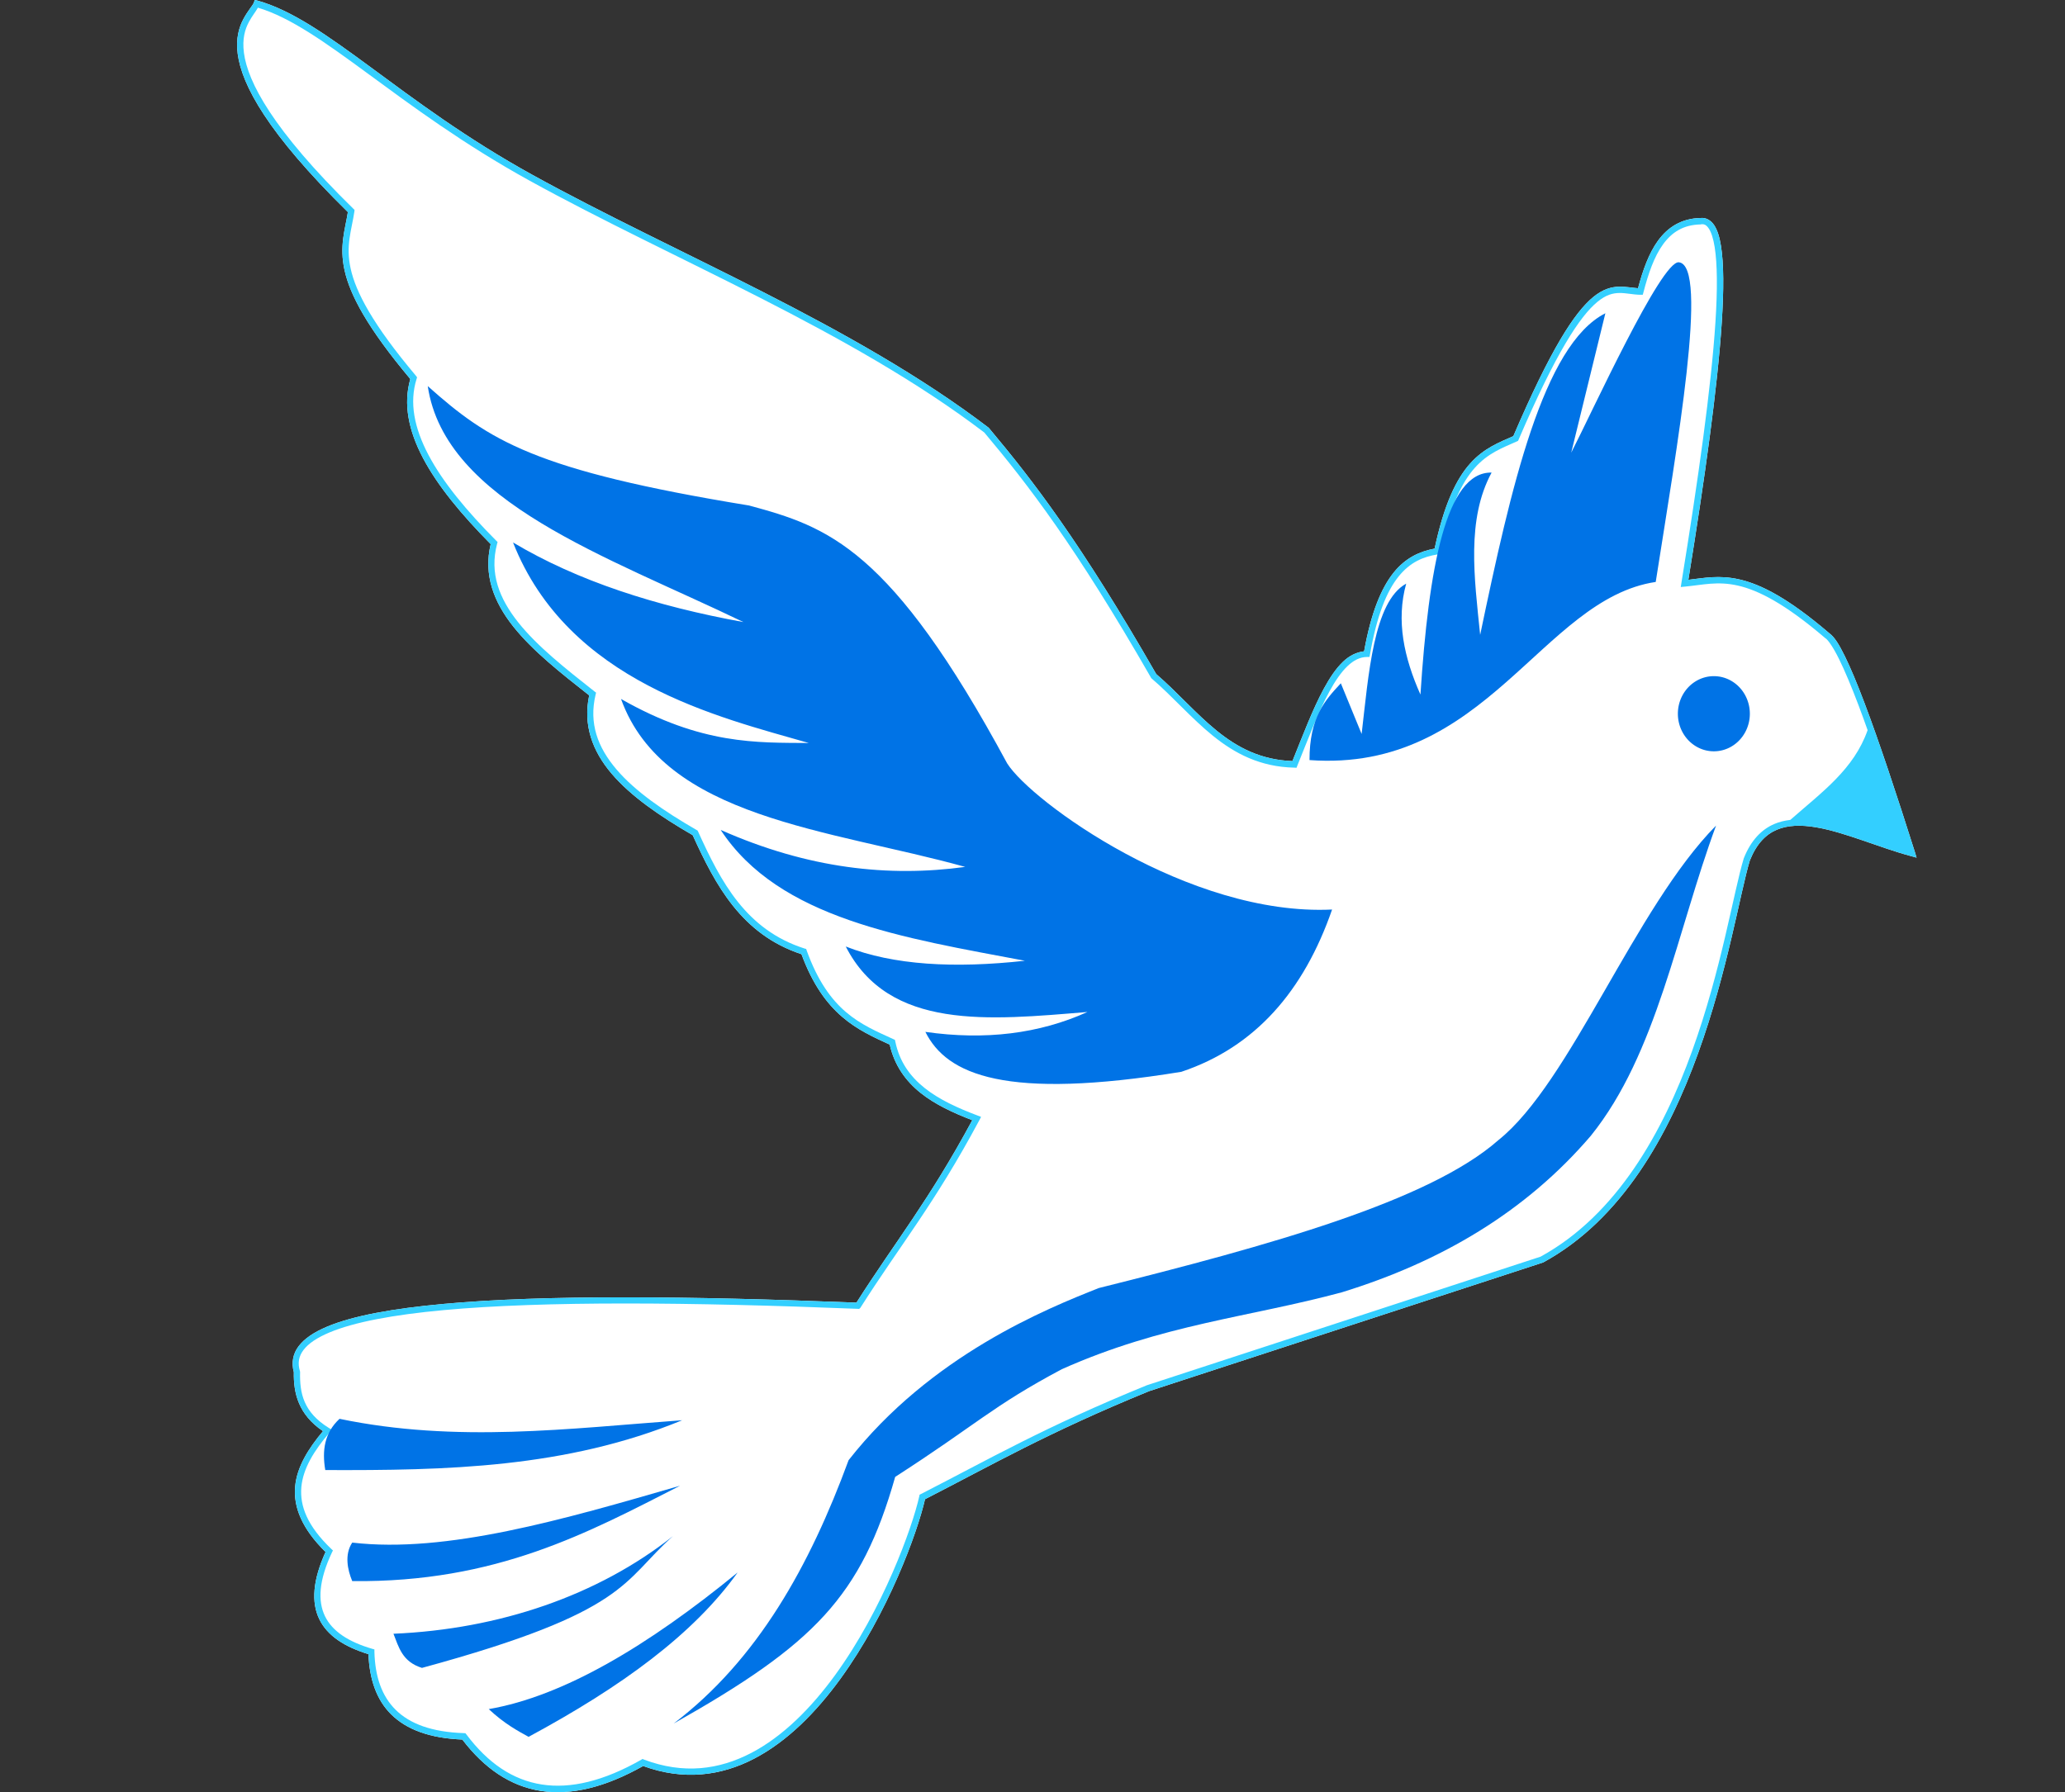 <?xml version="1.0" encoding="UTF-8"?>
<svg version="1.1" viewBox="0 0 502.5 436.22" xmlns="http://www.w3.org/2000/svg">
 <rect x="0" y="0" width="502.5" height="436.22" fill="#333333" stroke="none"/>
 <g transform="translate(-109.41 -315.94)">
  <path d="m171.41 315.94-0.25 0.688c-0.219 0.601-1.438 1.924-2.5 3.906-1.062 1.982-1.912 4.732-1.406 8.531 1.005 7.555 7.217 19.244 26.812 38.5-0.672 4.237-2.124 8.232-0.812 14.156 1.336 6.034 5.537 13.98 16 26.469-1.752 6.083-0.433 12.562 3.094 19.25 3.558 6.747 9.347 13.756 16.469 20.938-1.802 7.477 0.768 14.111 5.5 20.062 4.745 5.968 11.621 11.356 18.469 16.75-1.54 7.225 0.773 13.542 5.438 19.031 4.73 5.566 11.826 10.409 19.75 15 5.565 12.226 11.903 24.154 26.469 28.969 5.464 14.796 13.642 18.419 21.469 22 1.149 5.047 3.852 8.829 7.5 11.75 3.539 2.833 7.952 4.866 12.594 6.656-10.594 19.651-18.78 29.622-28.188 44.406-40.671-1.614-75.963-1.944-100.53 0.312-12.327 1.132-21.961 2.879-28.281 5.531-3.16 1.326-5.51 2.892-6.938 4.781-1.383 1.829-1.777 4.01-1.156 6.312-0.103 5.159 1.15 10.317 7.094 14.344-3.55 4.253-6.354 8.675-6.781 13.531-0.437 4.97 1.675 10.244 7.406 15.875-3.09 6.793-3.53 12.209-1.531 16.344 1.988 4.113 6.263 6.784 11.969 8.531 0.24 6.013 1.902 11.08 5.562 14.688 3.714 3.661 9.38 5.778 17.281 6.094 5.379 7.059 11.741 11.355 19.094 12.5 7.375 1.149 15.679-0.867 24.906-6.062 9.884 3.623 18.993 2.386 27-1.781 8.101-4.216 15.127-11.352 21-19.438 11.607-15.98 18.703-35.496 20.594-43.719 16.425-8.411 29.809-16.182 54.406-26.25 0.024-0.01 0.039-0.021 0.062-0.031l95.844-31.312 0.094-0.031 0.062-0.031c19.147-10.462 30.475-31.032 37.656-50.906 7.169-19.839 10.216-39.079 12.594-46.938 9e-3 -0.023 0.022-0.039 0.031-0.062 1.619-3.991 3.825-6.226 6.5-7.375 2.69-1.155 5.907-1.217 9.469-0.625 7.123 1.183 15.496 4.968 23.219 7.031l1.344 0.375-0.406-1.344c-4.524-14.312-8.714-26.904-12.25-36.25-1.768-4.673-3.362-8.521-4.781-11.406-1.397-2.839-2.533-4.709-3.781-5.594-0.025-0.021-0.038-0.041-0.062-0.062-9.833-8.396-16.499-11.846-21.844-13.062-4.927-1.122-8.653-0.335-12.406 0.094 4.039-24.948 7.112-46.959 8.125-62.625 0.514-7.945 0.512-14.263-0.188-18.625-0.35-2.181-0.86-3.859-1.656-5.062-0.783-1.184-1.986-1.897-3.312-1.75-0.022 2e-3 -0.041-3e-3 -0.062 0-4.613 0.11-7.924 2.261-10.281 5.5-2.257 3.101-3.7 7.198-4.875 11.594-1.433-0.099-2.897-0.4-4.562-0.375-1.883 0.028-3.979 0.588-6.312 2.5-4.643 3.805-10.432 12.821-19.469 33.875-3.472 1.534-7.155 2.92-10.5 6.656-3.371 3.765-6.344 9.878-8.656 20.719-3.555 0.664-7.036 2.186-9.969 5.844-3.024 3.772-5.496 9.737-7.188 19.156-1.878 0.209-3.607 1.078-5.125 2.531-1.7 1.627-3.2 3.859-4.625 6.469-2.77 5.073-5.201 11.554-7.688 17.719-7.686-0.289-13.357-3.283-18.406-7.375-5.12-4.149-9.604-9.39-14.75-13.812-18.355-31.972-29.97-47.084-40.625-59.781l-0.062-0.062-0.06-0.09c-33.02-25.17-76.12-42.29-111.03-61.56-32.35-17.85-50.1-37.7-66.88-42.41l-0.688-0.188z" color="#000000" fill="white" style="block-progression:tb;text-indent:0;text-transform:none"/>
  <path d="m263.86 387.48c-4.799 0.376-7.448 7.342-8.501 11.003-1.295 4.507-0.181 16.106 8.143 18.114l5.482 15.373-2.185 9.891-24.907 84.73c-13.274-8.258-28.936-13.029-45.722-13.029-47.904 0-86.756 38.852-86.756 86.756s38.852 86.716 86.756 86.716 86.716-38.812 86.716-86.716c0-24.092-9.807-45.889-25.661-61.611l4.806-16.366 95.336 65.385c-2.253 4.763-3.496 10.073-3.496 15.691 0 20.314 16.47 36.784 36.784 36.784 2.539 0 5.034-0.265 7.428-0.755l3.377 5.522h-2.185v19.742h10.964c1.342 6.366 13.322 6.345 16.128 0h9.136v-19.027h-14.261l-5.8-15.055c5.714-5.209 9.781-12.205 11.321-20.1l12.275-0.039c5.028 43.119 41.689 76.547 86.16 76.547 47.904 0 86.716-38.812 86.716-86.716s-38.812-86.756-86.716-86.756c-11.584 0-22.628 2.313-32.732 6.435l-28.402-54.381-5.879-3.655 5.482-11.718c42.722-4.342 38.06-24.388 40.279-44.252h-91.125c-22.003-1.179-21.399 20.846-9.891 28.521l41.352 11.718-5.482 14.261-157.03-1.43 4.409-17.2c0.422-1.647 2.029-6.47 1.82-12.942-0.209-6.471-2.997-14.217-1.542-14.626 2.627-0.739 23.874-0.278 23.874-0.278l-0.358-23.397-42.464-2.224c-1.344-0.737-2.547-1-3.655-0.914zm12.076 91.324 154.44 1.112-34.122 87.153c-1.826-0.279-3.697-0.437-5.601-0.437-2.152 0-4.265 0.201-6.316 0.556l-4.33-11.679 4.608 1.231v-19.385l-14.62 0.01c-3.011-5.686-11.608-5.156-14.261 0.358h-8.064v18.67l11.321 0.357 5.521 13.188-97.004-66.616zm175.66 2.939 24.43 47.112c-20.516 14.147-34.658 36.902-37.181 63.041h-13.268c-2.372-7.184-6.875-13.415-12.791-17.876zm-255.42 56.129c14.489 0 27.818 4.949 38.412 13.228l-8.064 19.941c-4.88 6.029-8.318 9.566-13.161 12.069-11.33 5.857-12-0.954-16.821 0.359-16.689 4.543-7.629 20.431 1.461 21.973 16.915 1.823 23.806-4.648 35.808-15.468 5.198-4.749 10.284-11.175 15.038-22.586l0.06-0.199 0.06-0.199c6.103 9.647 9.653 21.068 9.653 33.328 0 34.491-27.954 62.445-62.445 62.445s-62.485-27.954-62.485-62.445 27.994-62.445 62.485-62.445zm329.03 0c34.491 0 62.445 27.954 62.445 62.445s-27.954 62.445-62.445 62.445c-31.063 0-56.87-22.654-61.69-52.355l56.526-0.199c11.476 1.437 14.645-4.892 12.473-16.128l-28.402-52.514c6.589-2.361 13.694-3.694 21.093-3.694zm-37.856 12.791 21.371 41.233h-45.404c2.272-16.777 11.182-31.438 24.033-41.233z" fill-opacity="0"/>
  <path d="m171.41 315.94-0.25 0.688c-0.219 0.601-1.438 1.924-2.5 3.906-1.062 1.982-1.912 4.732-1.406 8.531 1.005 7.555 7.217 19.244 26.812 38.5-0.672 4.237-2.124 8.232-0.812 14.156 1.336 6.034 5.537 13.98 16 26.469-1.752 6.083-0.433 12.562 3.094 19.25 3.558 6.747 9.347 13.756 16.469 20.938-1.802 7.477 0.768 14.111 5.5 20.062 4.745 5.968 11.621 11.356 18.469 16.75-1.54 7.225 0.773 13.542 5.438 19.031 4.73 5.566 11.826 10.409 19.75 15 5.565 12.226 11.903 24.154 26.469 28.969 5.464 14.796 13.642 18.419 21.469 22 1.149 5.047 3.852 8.829 7.5 11.75 3.539 2.833 7.952 4.866 12.594 6.656-10.594 19.651-18.78 29.622-28.188 44.406-40.671-1.614-75.963-1.944-100.53 0.312-12.327 1.132-21.961 2.879-28.281 5.531-3.16 1.326-5.51 2.892-6.938 4.781-1.383 1.829-1.777 4.01-1.156 6.312-0.103 5.159 1.15 10.317 7.094 14.344-3.55 4.253-6.354 8.675-6.781 13.531-0.437 4.97 1.675 10.244 7.406 15.875-3.09 6.793-3.53 12.209-1.531 16.344 1.988 4.113 6.263 6.784 11.969 8.531 0.24 6.013 1.902 11.08 5.562 14.688 3.714 3.661 9.38 5.778 17.281 6.094 5.379 7.059 11.741 11.355 19.094 12.5 7.375 1.149 15.679-0.867 24.906-6.062 9.884 3.623 18.993 2.386 27-1.781 8.101-4.216 15.127-11.352 21-19.438 11.607-15.98 18.703-35.496 20.594-43.719 16.425-8.411 29.809-16.182 54.406-26.25 0.024-0.01 0.039-0.021 0.062-0.031l95.844-31.312 0.094-0.031 0.062-0.031c19.147-10.462 30.475-31.032 37.656-50.906 7.169-19.839 10.216-39.079 12.594-46.938 9e-3 -0.023 0.022-0.039 0.031-0.062 1.619-3.991 3.825-6.226 6.5-7.375 2.69-1.155 5.907-1.217 9.469-0.625 7.123 1.183 15.496 4.968 23.219 7.031l1.344 0.375-0.406-1.344c-4.524-14.312-8.714-26.904-12.25-36.25-1.768-4.673-3.362-8.521-4.781-11.406-1.397-2.839-2.533-4.709-3.781-5.594-0.025-0.021-0.038-0.041-0.062-0.062-9.833-8.396-16.499-11.846-21.844-13.062-4.927-1.122-8.653-0.335-12.406 0.094 4.039-24.948 7.112-46.959 8.125-62.625 0.514-7.945 0.512-14.263-0.188-18.625-0.35-2.181-0.86-3.859-1.656-5.062-0.783-1.184-1.986-1.897-3.312-1.75-0.022 2e-3 -0.041-3e-3 -0.062 0-4.613 0.11-7.924 2.261-10.281 5.5-2.257 3.101-3.7 7.198-4.875 11.594-1.433-0.099-2.897-0.4-4.562-0.375-1.883 0.028-3.979 0.588-6.312 2.5-4.643 3.805-10.432 12.821-19.469 33.875-3.472 1.534-7.155 2.92-10.5 6.656-3.371 3.765-6.344 9.878-8.656 20.719-3.555 0.664-7.036 2.186-9.969 5.844-3.024 3.772-5.496 9.737-7.188 19.156-1.878 0.209-3.607 1.078-5.125 2.531-1.7 1.627-3.2 3.859-4.625 6.469-2.77 5.073-5.201 11.554-7.688 17.719-7.686-0.289-13.357-3.283-18.406-7.375-5.12-4.149-9.604-9.39-14.75-13.812-18.355-31.972-29.97-47.084-40.625-59.781l-0.062-0.062-0.06-0.09c-33.02-25.17-76.12-42.29-111.03-61.56-32.35-17.85-50.1-37.7-66.88-42.41l-0.688-0.188zm0.781 1.875c15.823 4.732 33.803 24.275 66.031 42.062 34.996 19.315 77.961 36.408 110.72 61.344 10.636 12.674 22.175 27.64 40.531 59.625l0.062 0.125 0.094 0.094c5.074 4.336 9.588 9.628 14.906 13.938 5.318 4.309 11.5 7.607 19.844 7.781l0.531 0.031 0.188-0.5c2.574-6.35 5.081-13.065 7.844-18.125 1.381-2.53 2.826-4.642 4.344-6.094s3.075-2.231 4.75-2.25h0.625l0.125-0.625c1.669-9.57 4.103-15.402 6.938-18.938 2.834-3.535 6.029-4.838 9.531-5.406l0.531-0.094 0.125-0.531c2.296-11.021 5.233-16.925 8.406-20.469 3.173-3.544 6.608-4.798 10.219-6.406l0.281-0.125 0.125-0.281c9.084-21.21 14.967-30.104 19.188-33.562 2.11-1.729 3.732-2.132 5.344-2.156s3.24 0.405 5.094 0.438h0.594l0.156-0.562c1.188-4.572 2.62-8.749 4.781-11.719 2.161-2.97 4.955-4.762 9.156-4.844h0.062l0.031-0.031c0.8-0.105 1.321 0.177 1.906 1.062 0.585 0.885 1.075 2.404 1.406 4.469 0.662 4.13 0.697 10.39 0.188 18.281-1.02 15.782-4.159 38.095-8.281 63.469l-0.156 1 1-0.094c4.261-0.393 7.893-1.391 12.906-0.25 5.014 1.141 11.48 4.428 21.25 12.781l0.031 0.031 0.062 0.031c0.653 0.445 1.899 2.254 3.281 5.062 1.382 2.809 2.992 6.634 4.75 11.281 0.699 1.847 1.438 3.9 2.188 6-3.336 9.518-11.037 15.016-18.812 21.844-1.359 0.16-2.676 0.472-3.906 1-3.079 1.322-5.642 3.937-7.375 8.25v0.031l-0.031 0.031c-2.475 8.148-5.473 27.263-12.594 46.969-7.104 19.662-18.262 39.802-36.812 50-0.021 0.011-0.042 0.02-0.062 0.031l-95.844 31.312h-0.031l-0.031 0.031c-24.88 10.15-38.36 17.99-54.89 26.44l-0.312 0.156-0.062 0.344c-1.712 7.708-8.902 27.606-20.469 43.531-5.784 7.963-12.679 14.946-20.469 19-7.79 4.054-16.435 5.229-26.062 1.594l-0.344-0.156-0.312 0.188c-9.159 5.218-17.203 7.124-24.219 6.031-7.015-1.093-13.086-5.17-18.344-12.188l-0.219-0.281-0.375-0.031c-7.85-0.256-13.172-2.284-16.594-5.656-3.421-3.373-5.038-8.153-5.188-14.156v-0.562l-0.53-0.15c-5.753-1.675-9.716-4.248-11.5-7.938s-1.513-8.693 1.688-15.5l0.25-0.5-0.406-0.375c-5.836-5.579-7.683-10.459-7.281-15.031 0.402-4.573 3.134-8.947 6.844-13.281l0.594-0.688-0.781-0.469c-6.144-3.818-7.071-8.402-6.969-13.531v-0.125l-0.031-0.125c-0.596-1.994-0.3-3.633 0.875-5.188s3.299-2.985 6.312-4.25c6.028-2.529 15.56-4.312 27.812-5.438 24.505-2.251 59.928-1.94 100.75-0.312l0.312 0.031 0.219-0.188 0.094-0.094 0.062-0.094c9.598-15.139 17.941-25.102 28.906-45.594l0.406-0.781-0.812-0.312c-4.889-1.842-9.429-3.916-12.969-6.75-3.539-2.834-6.081-6.379-7.094-11.281l-0.094-0.406-0.344-0.156c-8.016-3.673-15.739-6.691-21.125-21.594l-0.125-0.375-0.375-0.094c-14.291-4.577-20.33-16.158-25.938-28.5l-0.12-0.23-0.22-0.12c-7.954-4.593-14.965-9.408-19.531-14.781-4.566-5.373-6.714-11.201-5.062-18.156l0.125-0.5-0.375-0.281c-6.965-5.486-13.907-10.958-18.562-16.812-4.656-5.855-7.037-11.991-5.156-19.125l0.125-0.438-0.312-0.312c-7.206-7.231-13.007-14.251-16.5-20.875-3.493-6.624-4.697-12.786-2.906-18.5l0.125-0.406-0.25-0.344c-10.58-12.57-14.65-20.4-15.91-26.09-1.262-5.699 0.231-9.362 0.906-13.938l0.031-0.375-0.281-0.281c-19.76-19.352-25.697-30.931-26.625-37.906-0.464-3.488 0.271-5.825 1.219-7.594 0.797-1.489 1.619-2.421 2.188-3.469z" color="#000000" fill="#33cfff" style="block-progression:tb;text-indent:0;text-transform:none"/>
  <g fill="#0073e6">
   <path d="m535.22 489.66a8.757 9.146 0 0 1 -17.514 0 8.757 9.146 0 1 1 17.514 0z"/>
   <path d="m517.94 379.78c-4.277-0.439-21.162 36.563-26.188 46.344l8.312-33.938c-15.163 7.695-22.977 42.435-30.469 78.281-1.424-13.943-3.38-28.087 2.781-39.5-11.086-0.242-15.304 23.123-17.312 54.031-4.001-9.006-5.971-17.995-3.469-27-7.95 4.354-9.157 22.21-10.844 36.594l-5.06-12.34c-3.814 4.106-7.633 8.207-7.625 18.688 43.028 3.135 56.467-39.21 84.25-43.356 5.191-33.152 12.996-77.044 5.625-77.801zm-304.44 30.13c4.172 28.253 43.722 41.465 76.812 57.438-21.282-3.866-40.314-9.971-56.062-19.375 13.427 34.008 50.133 42.516 71.969 48.812-12.662-0.1-26.055 0.463-45.688-10.719 10.464 29.073 50.797 31.715 83.75 40.875-18.562 2.537-38.172 0.455-59.5-9 14.235 21.693 44.579 26.276 74.031 31.844-17.14 1.889-31.986 1.102-43.594-3.469 10.507 20.493 34.831 17.921 58.812 15.938-11.766 5.311-24.904 6.922-39.438 4.844 5.209 10.445 19.478 16.709 62.281 9.719 17.952-5.995 29.805-19.654 36.688-39.5-34.74 1.68-73.16-26.23-79.06-35.56-28.37-52.55-43.63-57.59-62.81-62.78-52.23-8.53-63.35-15.83-78.19-29.06zm313.5 106.97c-19.724 19.972-35.462 62.611-52.969 76.562-16.875 14.886-55.811 25.661-97.219 36-12.763 5.048-40.928 16.404-60.906 41.906-9.454 25.701-22.082 48.509-42.562 64.094 34.154-19.274 45.627-30.872 53.902-60.033 19.822-12.754 23.496-17.136 40.566-26.217 24.614-10.968 45.479-12.597 68.156-18.719 24.132-7.432 44.732-19.586 60.562-38.094 16.089-19.966 20.954-49.776 30.469-75.5zm-334.97 144.4c-3.695 3.429-4.271 7.729-3.469 12.469 29.271 0.108 58.479-0.453 86.844-12.125-27.562 2.016-54.935 5.575-83.375-0.344zm82.875 16.281c-28.388 8.223-56.839 16.523-79.781 13.844-1.935 2.886-1.143 6.662 0 9.375 35.103 0.381 57.384-11.792 79.781-23.219zm-1.75 12.281c-18.217 14.418-42.224 22.654-68 23.75 1.284 3.232 2.12 6.812 6.938 8.312 50.483-13.743 48.668-21.072 61.062-32.062zm15.75 8.844c-21.893 17.918-42.358 30.091-60.562 33.25 3.873 3.615 7.042 5.278 9.688 6.75 22.73-12.254 40.12-24.98 50.875-40z"/>
   
  </g>
 </g>
</svg>
